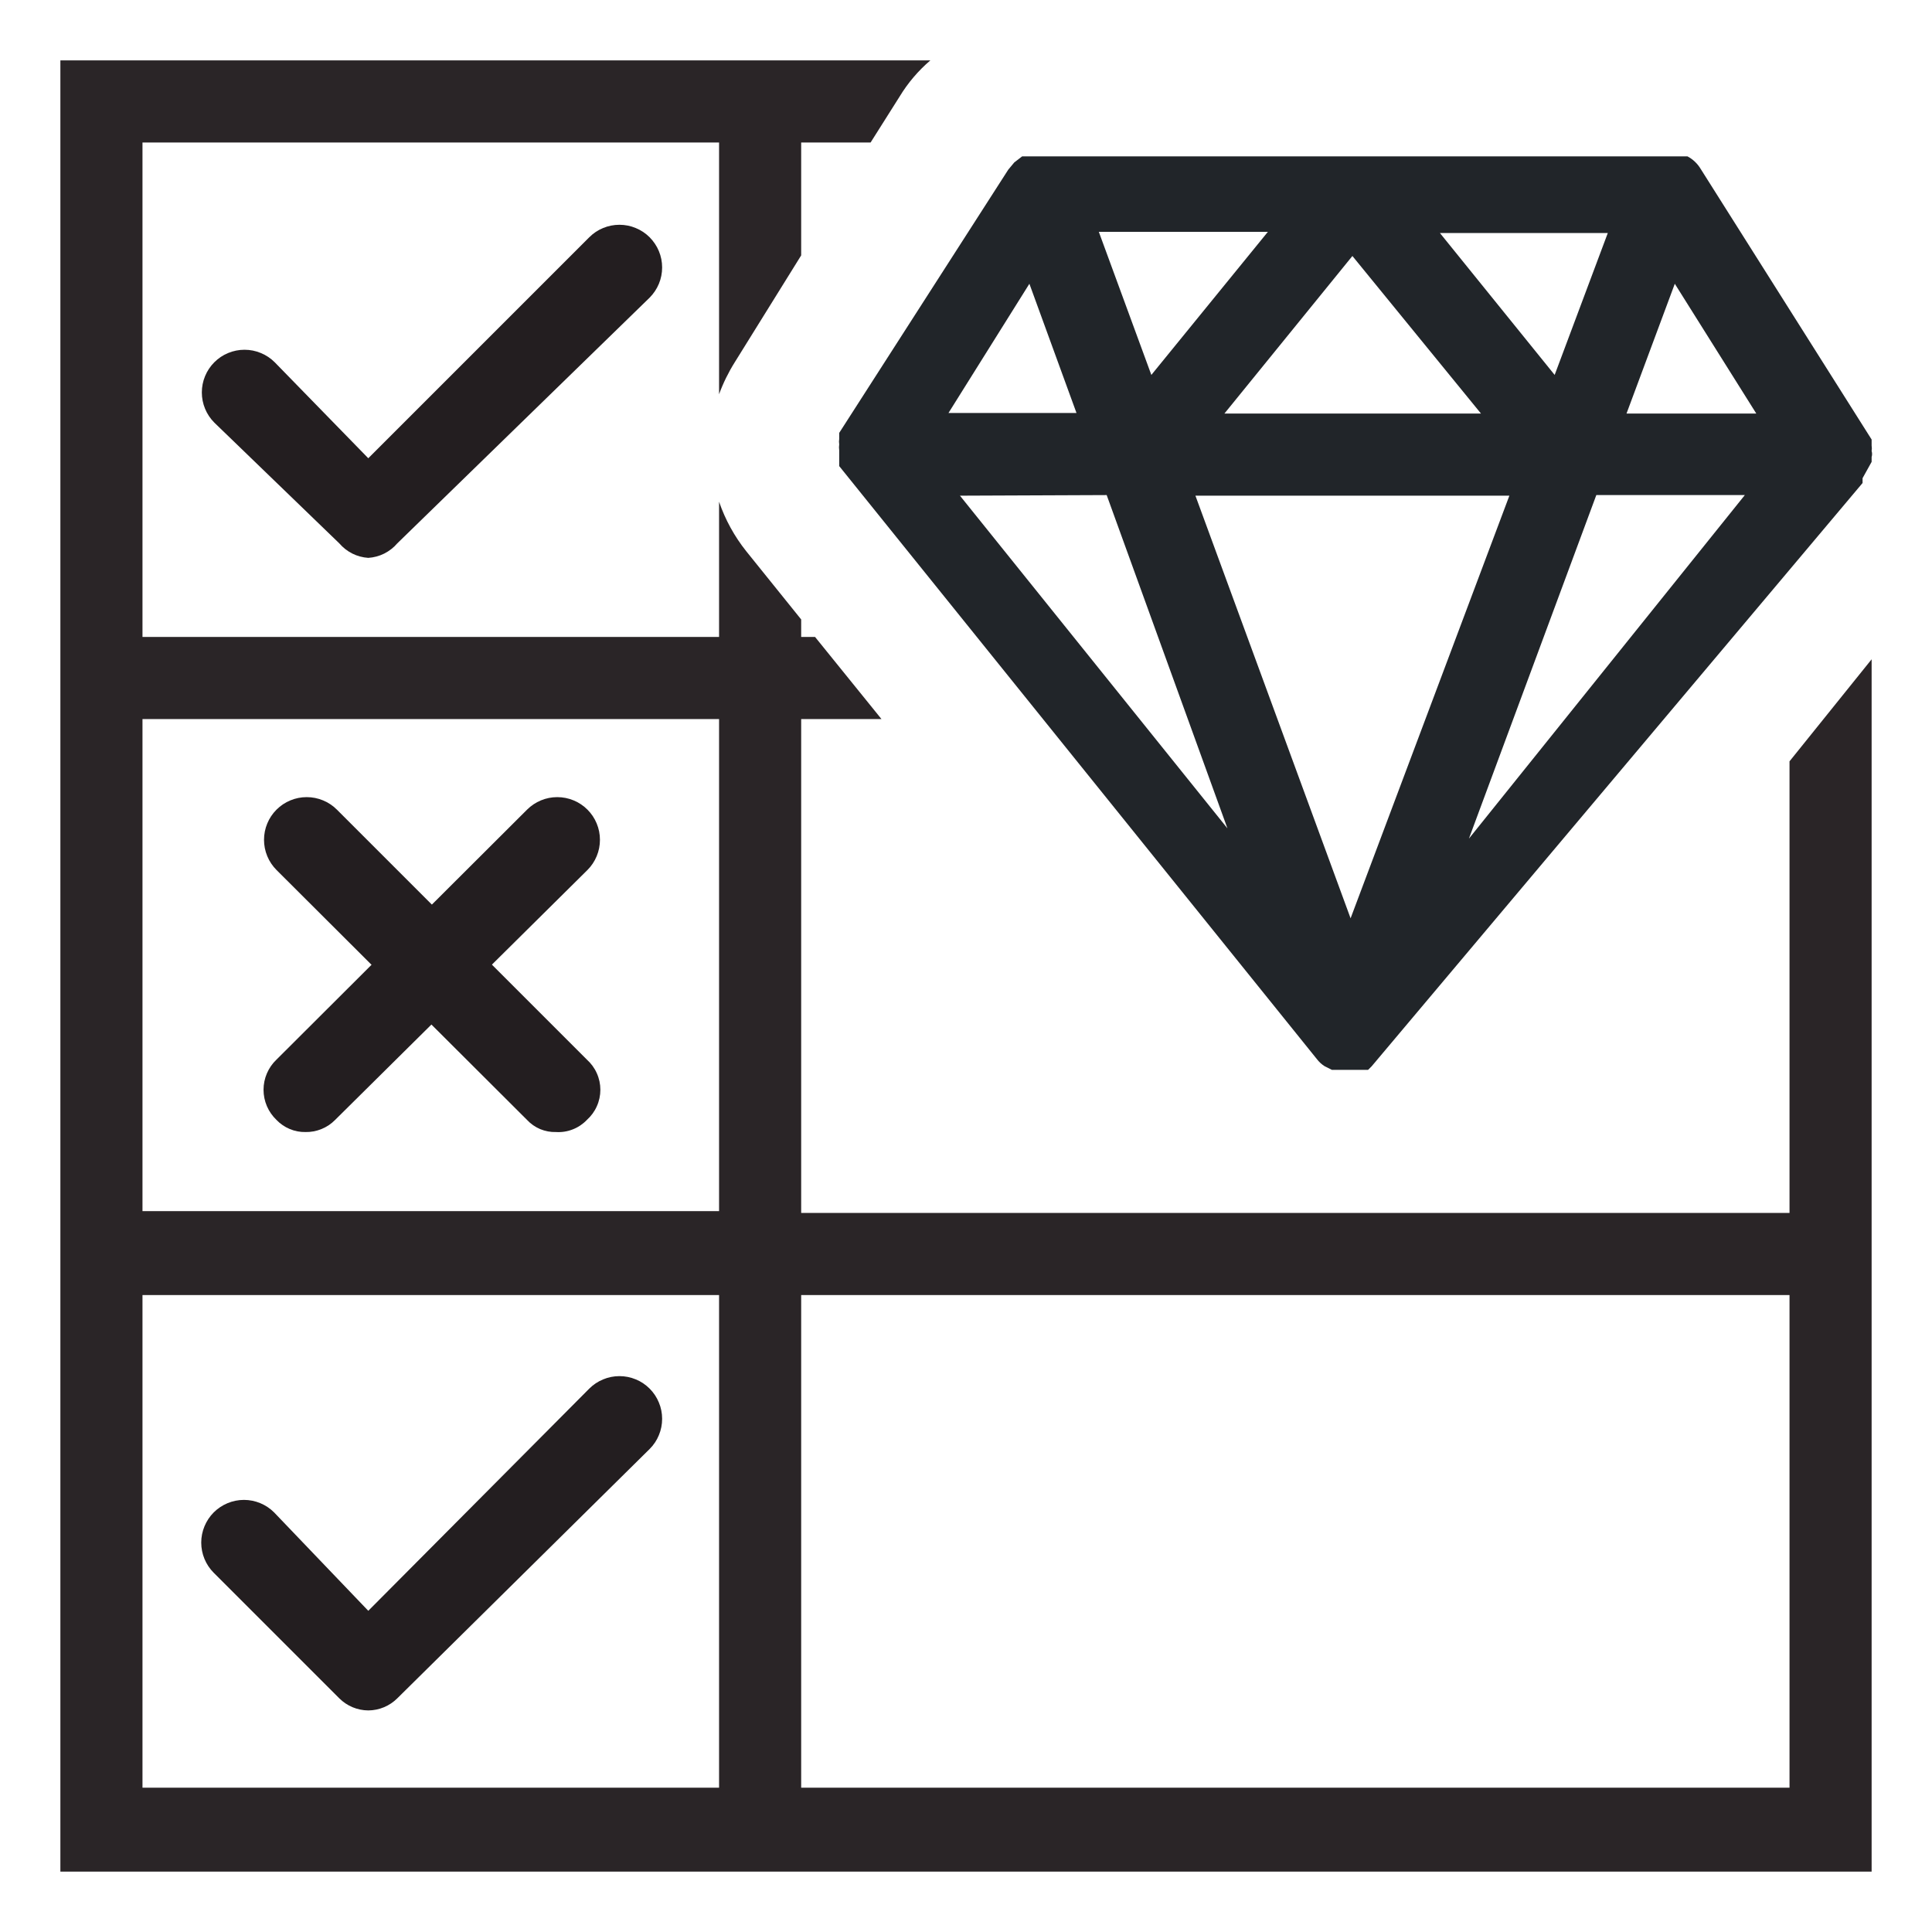 <svg width="32" height="32" viewBox="0 0 32 32" fill="none" xmlns="http://www.w3.org/2000/svg">
<path d="M6.1 9.24C6.008 9.234 5.918 9.21 5.836 9.169C5.753 9.127 5.68 9.07 5.62 9L3.55 7C3.484 6.934 3.432 6.856 3.397 6.771C3.361 6.685 3.343 6.593 3.343 6.5C3.343 6.407 3.361 6.315 3.397 6.229C3.432 6.144 3.484 6.066 3.55 6C3.616 5.934 3.693 5.882 3.779 5.847C3.865 5.811 3.957 5.793 4.05 5.793C4.143 5.793 4.235 5.811 4.32 5.847C4.406 5.882 4.484 5.934 4.55 6L6.1 7.59L9.76 3.93C9.826 3.864 9.903 3.812 9.989 3.777C10.075 3.741 10.167 3.723 10.26 3.723C10.353 3.723 10.445 3.741 10.53 3.777C10.616 3.812 10.694 3.864 10.76 3.93C10.825 3.996 10.878 4.074 10.913 4.159C10.949 4.245 10.967 4.337 10.967 4.43C10.967 4.523 10.949 4.615 10.913 4.701C10.878 4.786 10.825 4.864 10.76 4.93L6.58 9C6.52 9.07 6.447 9.127 6.364 9.169C6.282 9.21 6.192 9.234 6.1 9.24Z" fill="#231E20"/>
<path d="M5.06 18.75C4.971 18.752 4.882 18.735 4.799 18.7C4.717 18.666 4.642 18.615 4.58 18.55C4.512 18.485 4.458 18.408 4.421 18.322C4.384 18.236 4.365 18.143 4.365 18.05C4.365 17.956 4.384 17.864 4.421 17.778C4.458 17.692 4.512 17.614 4.58 17.55L8.73 13.41C8.796 13.344 8.874 13.292 8.959 13.257C9.045 13.221 9.137 13.203 9.23 13.203C9.323 13.203 9.415 13.221 9.501 13.257C9.586 13.292 9.664 13.344 9.73 13.41C9.796 13.476 9.848 13.554 9.883 13.639C9.919 13.725 9.937 13.817 9.937 13.91C9.937 14.003 9.919 14.095 9.883 14.181C9.848 14.266 9.796 14.344 9.73 14.41L5.55 18.55C5.486 18.615 5.41 18.666 5.326 18.7C5.241 18.735 5.151 18.752 5.06 18.75Z" fill="#231E20"/>
<path d="M9.21 18.75C9.12 18.753 9.031 18.736 8.948 18.702C8.866 18.667 8.791 18.616 8.73 18.55L4.58 14.41C4.514 14.344 4.462 14.266 4.427 14.181C4.391 14.095 4.373 14.003 4.373 13.91C4.373 13.817 4.391 13.725 4.427 13.639C4.462 13.554 4.514 13.476 4.58 13.41C4.646 13.344 4.724 13.292 4.809 13.257C4.895 13.221 4.987 13.203 5.08 13.203C5.173 13.203 5.265 13.221 5.351 13.257C5.436 13.292 5.514 13.344 5.58 13.41L9.72 17.55C9.79 17.613 9.847 17.69 9.885 17.776C9.924 17.862 9.944 17.956 9.944 18.05C9.944 18.144 9.924 18.238 9.885 18.324C9.847 18.41 9.79 18.487 9.72 18.55C9.655 18.618 9.575 18.672 9.487 18.706C9.399 18.741 9.304 18.756 9.21 18.75Z" fill="#231E20"/>
<path d="M6.1 28.33C5.92 28.329 5.748 28.257 5.62 28.13L3.54 26.05C3.408 25.918 3.333 25.738 3.333 25.55C3.333 25.363 3.408 25.183 3.54 25.05C3.673 24.918 3.853 24.843 4.04 24.843C4.228 24.843 4.408 24.918 4.54 25.05L6.1 26.68L9.76 23C9.826 22.934 9.904 22.882 9.99 22.847C10.075 22.811 10.167 22.793 10.26 22.793C10.353 22.793 10.445 22.811 10.531 22.847C10.617 22.882 10.694 22.934 10.76 23C10.826 23.066 10.878 23.144 10.913 23.23C10.949 23.315 10.967 23.407 10.967 23.5C10.967 23.593 10.949 23.685 10.913 23.771C10.878 23.857 10.826 23.934 10.76 24L6.58 28.13C6.452 28.257 6.28 28.329 6.1 28.33Z" fill="#231E20"/>
<path d="M29.64 12.61V20.09H13.27V11.91H14.6L13.5 10.55H13.27V10.26L12.36 9.13C12.164 8.884 12.012 8.607 11.91 8.31V10.55H2.36V2.36H11.91V6.53C11.978 6.345 12.065 6.167 12.17 6L13.27 4.23V2.36H14.42L14.9 1.6C15.037 1.374 15.209 1.171 15.41 1H1V31H31V10.92L29.64 12.61ZM11.91 29.61H2.36V21.45H11.91V29.61ZM11.91 20.06H2.36V11.91H11.91V20.06ZM29.64 29.61H13.27V21.45H29.64V29.61Z" fill="#2A2527"/>
<path d="M31 7.65V7.57C31.01 7.538 31.01 7.503 31 7.47C31.005 7.44 31.005 7.41 31 7.38V7.28L28.17 2.8C28.117 2.711 28.041 2.638 27.95 2.59H27.89H27.79H27.68H17.18H17.07H17H16.93L16.8 2.69L16.7 2.81L13.9 7.17V7.27C13.895 7.3 13.895 7.33 13.9 7.36C13.895 7.393 13.895 7.427 13.9 7.46C13.9 7.46 13.9 7.46 13.9 7.54V7.64V7.72L21.81 17.54C21.846 17.588 21.89 17.628 21.94 17.66L22.06 17.72H22.12H22.29H22.43H22.48H22.54H22.61H22.66L22.72 17.66L30.85 8V7.92L31 7.65ZM24.53 6.85H20.28L22.4 4.24L24.53 6.85ZM25 8.21L22.37 15.21L19.8 8.21H25ZM25.75 6.21L23.85 3.86H26.63L25.75 6.21ZM19.07 6.21L18.2 3.84H21L19.07 6.21ZM27.74 4.7L29.09 6.85H26.94L27.74 4.7ZM17.05 4.7L17.83 6.84H15.71L17.05 4.7ZM18.33 8.2L20.33 13.72L15.9 8.21L18.33 8.2ZM24.33 13.89L26.44 8.2H28.9L24.33 13.89Z" fill="#212529"/>
</svg>
